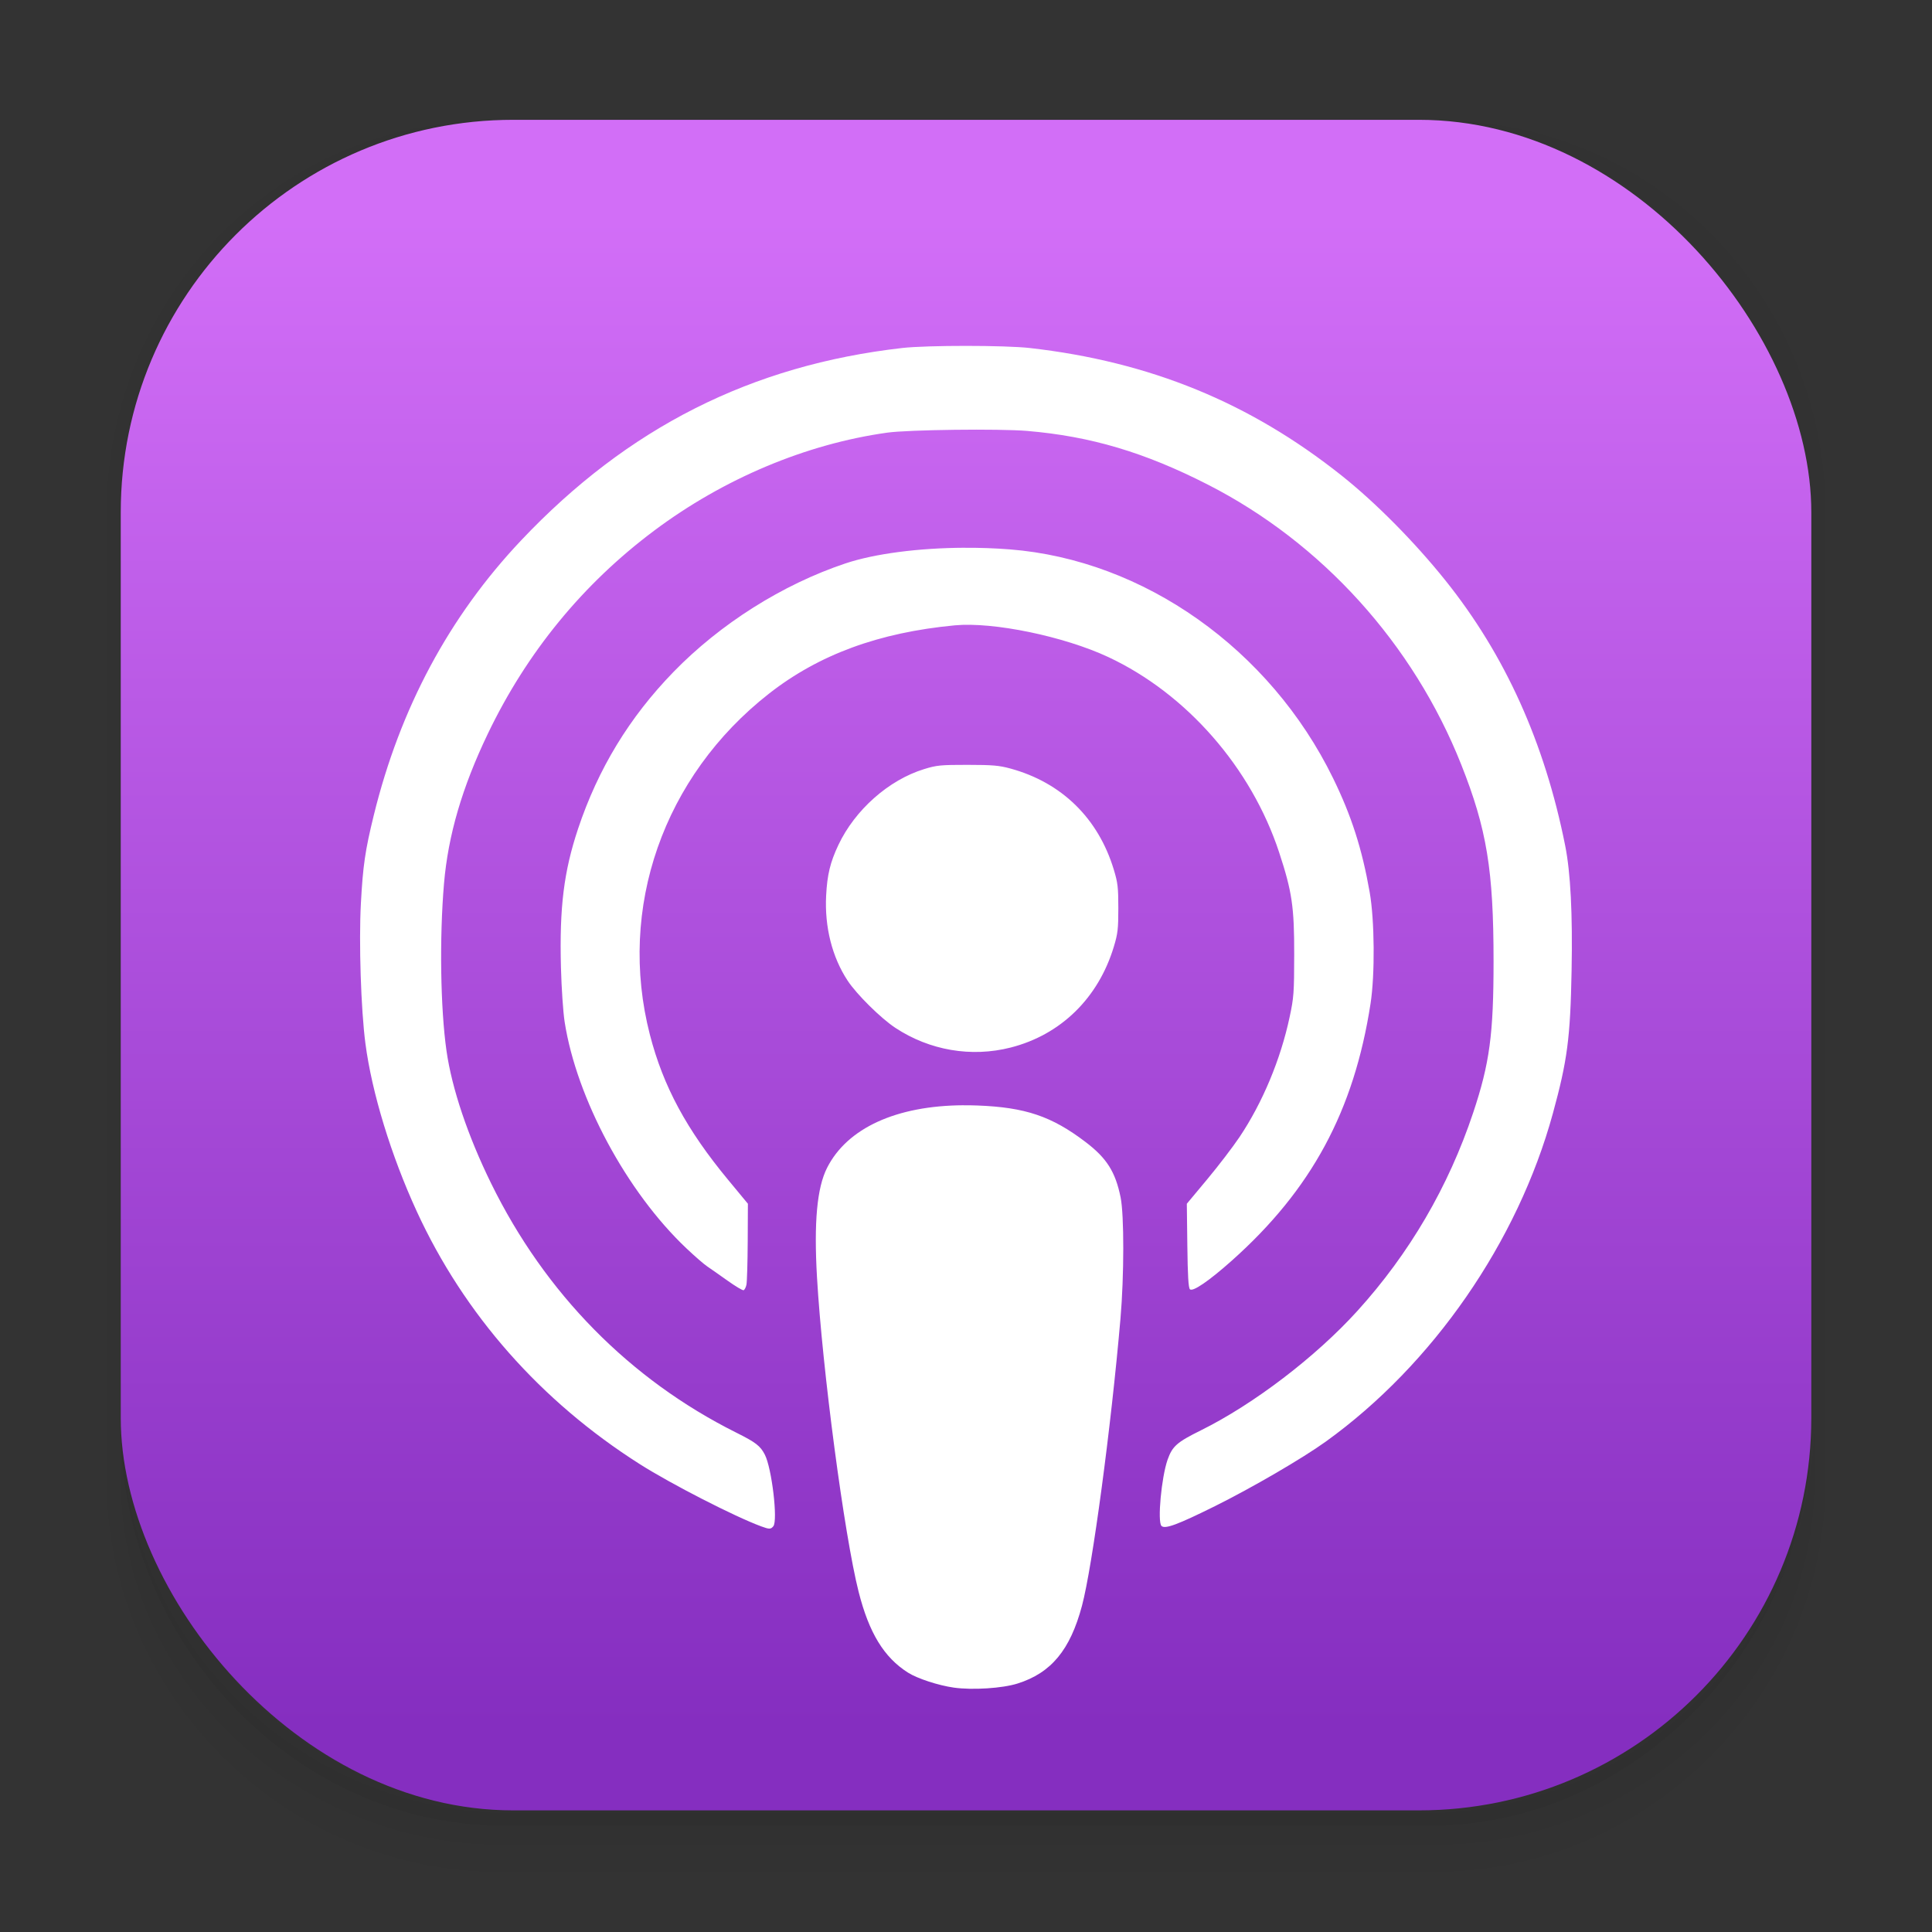 <svg width="64" height="64" version="1.1" viewBox="0 0 64 64" xmlns="http://www.w3.org/2000/svg">
 <rect x="0" y="0" width="64" height="64" fill="#333333" stroke="none"/>
 <defs>
  <linearGradient id="linearGradient877" x1="-133.39" x2="-133.39" y1="135.31" y2="34.648" gradientTransform="matrix(.496 0 0 .496 98.269 -9.95)" gradientUnits="userSpaceOnUse">
   <stop stop-color="#852ec0" offset="0"/>
   <stop stop-color="#d26ef7" offset="1"/>
  </linearGradient>
 </defs>
 <filter id="i" x="-.07" y="-.054" width="1.14" height="1.109" color-interpolation-filters="sRGB">
  <feGaussianBlur stdDeviation="1.976"/>
 </filter>
 <g transform="scale(3.78)" shape-rendering="auto">
  <path d="m4.369 0.529c-2.114 0-3.84 1.784-3.84 3.968v8.467c0 2.185 1.726 3.968 3.84 3.968h8.194c2.114 0 3.84-1.784 3.84-3.968v-8.467c0-2.185-1.726-3.968-3.84-3.968zm0.257 0.521h7.681c1.844 0 3.329 1.534 3.329 3.44v7.937c0 1.906-1.485 3.44-3.329 3.44h-7.681c-1.844 0-3.329-1.534-3.329-3.44v-7.937c0-1.906 1.485-3.44 3.329-3.44z" color="#000000" color-rendering="auto" dominant-baseline="auto" image-rendering="auto" opacity=".01" solid-color="#000000" stop-color="#000000" style="font-feature-settings:normal;font-variant-alternates:normal;font-variant-caps:normal;font-variant-east-asian:normal;font-variant-ligatures:normal;font-variant-numeric:normal;font-variant-position:normal;font-variation-settings:normal;inline-size:0;isolation:auto;mix-blend-mode:normal;shape-margin:0;shape-padding:0;text-decoration-color:#000000;text-decoration-line:none;text-decoration-style:solid;text-indent:0;text-orientation:mixed;text-transform:none;white-space:normal"/>
  <path d="m4.359 0.794c-1.967 0-3.564 1.653-3.564 3.688v8.5c0 2.035 1.597 3.688 3.564 3.688h8.216c1.967 0 3.564-1.653 3.564-3.688v-8.5c0-2.035-1.598-3.688-3.564-3.688zm0.272 0.256h7.672c1.842 0 3.325 1.534 3.325 3.44v7.937c0 1.906-1.483 3.44-3.325 3.44h-7.672c-1.842 0-3.325-1.534-3.325-3.44v-7.937c0-1.906 1.483-3.44 3.325-3.44z" color="#000000" color-rendering="auto" dominant-baseline="auto" image-rendering="auto" opacity=".01" solid-color="#000000" stop-color="#000000" style="font-feature-settings:normal;font-variant-alternates:normal;font-variant-caps:normal;font-variant-east-asian:normal;font-variant-ligatures:normal;font-variant-numeric:normal;font-variant-position:normal;font-variation-settings:normal;inline-size:0;isolation:auto;mix-blend-mode:normal;shape-margin:0;shape-padding:0;text-decoration-color:#000000;text-decoration-line:none;text-decoration-style:solid;text-indent:0;text-orientation:mixed;text-transform:none;white-space:normal"/>
  <path d="m4.31 1.058c-1.866 0-3.375 1.538-3.375 3.439v8.467c0 1.901 1.57 3.439 3.436 3.439h8.2c1.866 0 3.427-1.538 3.427-3.439v-8.467c0-1.901-1.51-3.439-3.376-3.439h-0.097c1.794 0.087 3.214 1.582 3.214 3.432v7.937c0 1.906-1.506 3.44-3.377 3.44h-7.79c-1.871 0-3.377-1.534-3.377-3.44v-7.937c0-1.85 1.42-3.345 3.214-3.432z" color="#000000" color-rendering="auto" dominant-baseline="auto" image-rendering="auto" opacity=".03" solid-color="#000000" stop-color="#000000" style="font-feature-settings:normal;font-variant-alternates:normal;font-variant-caps:normal;font-variant-east-asian:normal;font-variant-ligatures:normal;font-variant-numeric:normal;font-variant-position:normal;font-variation-settings:normal;inline-size:0;isolation:auto;mix-blend-mode:normal;shape-margin:0;shape-padding:0;text-decoration-color:#000000;text-decoration-line:none;text-decoration-style:solid;text-indent:0;text-orientation:mixed;text-transform:none;white-space:normal"/>
  <path transform="scale(.265)" d="m4 46.969v2.031c0 6.648 5.896 12 12.544 12h30.961c6.648 0 12.495-5.352 12.495-12v-1.992c-0.021 7.185-5.81 12.963-13 12.963h-29.998c-7.203 0-13.002-5.799-13.002-13.002z" color="#000000" color-rendering="auto" dominant-baseline="auto" image-rendering="auto" opacity=".03" solid-color="#000000" stop-color="#000000" style="font-feature-settings:normal;font-variant-alternates:normal;font-variant-caps:normal;font-variant-east-asian:normal;font-variant-ligatures:normal;font-variant-numeric:normal;font-variant-position:normal;font-variation-settings:normal;inline-size:0;isolation:auto;mix-blend-mode:normal;shape-margin:0;shape-padding:0;text-decoration-color:#000000;text-decoration-line:none;text-decoration-style:solid;text-indent:0;text-orientation:mixed;text-transform:none;white-space:normal"/>
  <path d="m1.058 11.906v0.592c0 1.939 1.573 3.499 3.332 3.499h8.16c1.759 0 3.324-1.561 3.324-3.499v-0.581c-0.006 2.095-1.537 3.78-3.439 3.78h-7.937c-1.906 0-3.44-1.691-3.44-3.792z" color="#000000" color-rendering="auto" dominant-baseline="auto" image-rendering="auto" opacity=".05" solid-color="#000000" stop-color="#000000" style="font-feature-settings:normal;font-variant-alternates:normal;font-variant-caps:normal;font-variant-east-asian:normal;font-variant-ligatures:normal;font-variant-numeric:normal;font-variant-position:normal;font-variation-settings:normal;inline-size:0;isolation:auto;mix-blend-mode:normal;shape-margin:0;shape-padding:0;text-decoration-color:#000000;text-decoration-line:none;text-decoration-style:solid;text-indent:0;text-orientation:mixed;text-transform:none;white-space:normal"/>
 </g>
 <rect x="4" y="3.969" width="56.002" height="56.002" rx="13.002" ry="13.002" fill="url(#linearGradient877)" stroke-width="3.78"/>
 <path d="m32.005 11.458c-0.851-3.51e-4 -1.702 0.023-2.111 0.069-5.003 0.569-9.099 2.637-12.634 6.377-2.379 2.518-4.007 5.554-4.878 9.103-0.285 1.161-0.36 1.669-0.427 2.921-0.07 1.288 0.002 3.516 0.15 4.639 0.213 1.629 0.851 3.713 1.7 5.56 1.571 3.416 4.108 6.291 7.39 8.375 1.036 0.658 3.143 1.738 4.024 2.062 0.266 0.098 0.314 0.097 0.398-4e-3 0.156-0.188-0.049-1.921-0.281-2.373-0.149-0.29-0.299-0.406-0.944-0.728-3.528-1.761-6.334-4.612-8.122-8.256-0.772-1.572-1.3-3.142-1.479-4.392-0.201-1.409-0.236-3.743-0.083-5.539 0.137-1.606 0.601-3.192 1.453-4.968 1.294-2.696 3.145-4.956 5.508-6.725 2.3-1.722 5.03-2.871 7.722-3.247 0.701-0.098 3.713-0.135 4.635-0.057 2.105 0.178 3.891 0.709 5.987 1.779 3.776 1.928 6.805 5.275 8.392 9.273 0.848 2.138 1.071 3.493 1.071 6.519 1.14e-4 2.418-0.13 3.381-0.676 5.017-0.819 2.451-2.11 4.661-3.836 6.564-1.379 1.521-3.436 3.09-5.181 3.954-0.797 0.394-0.947 0.527-1.105 0.973-0.204 0.58-0.341 2.056-0.203 2.194 0.115 0.115 0.538-0.043 1.77-0.654 1.232-0.612 2.903-1.585 3.673-2.139 3.544-2.55 6.356-6.613 7.522-10.868 0.481-1.757 0.579-2.497 0.621-4.733 0.036-1.875-0.034-3.249-0.212-4.14-0.68-3.415-1.991-6.319-3.966-8.784-1.02-1.274-2.312-2.579-3.44-3.476-3.042-2.419-6.35-3.772-10.324-4.225-0.411-0.047-1.263-0.071-2.114-0.071zm-0.058 6.687c-1.507 0.007-2.973 0.194-3.947 0.521-2.08 0.697-4.138 1.996-5.691 3.594-1.46 1.502-2.498 3.209-3.16 5.195-0.472 1.416-0.619 2.606-0.567 4.588 0.018 0.686 0.072 1.488 0.123 1.812 0.397 2.54 2.058 5.628 4.031 7.496 0.27 0.256 0.581 0.526 0.691 0.6 0.11 0.074 0.413 0.287 0.673 0.472s0.499 0.328 0.532 0.317c0.033-0.011 0.076-0.093 0.095-0.183 0.019-0.09 0.038-0.73 0.042-1.423l0.006-1.259-0.648-0.783c-1.382-1.668-2.156-3.103-2.598-4.814-1.081-4.192 0.446-8.564 3.947-11.302 1.654-1.294 3.639-2.023 6.154-2.261 1.273-0.12 3.619 0.365 5.086 1.052 2.592 1.214 4.735 3.666 5.657 6.469 0.427 1.297 0.502 1.804 0.499 3.387-0.002 1.268-0.013 1.423-0.152 2.071-0.299 1.404-0.899 2.839-1.661 3.975-0.216 0.321-0.696 0.95-1.068 1.396l-0.676 0.811 0.017 1.382c0.012 1.004 0.036 1.401 0.086 1.451 0.093 0.093 0.635-0.279 1.385-0.947 2.642-2.355 4.048-4.958 4.598-8.516 0.149-0.965 0.135-2.759-0.029-3.693-0.253-1.438-0.604-2.531-1.213-3.776-2.091-4.275-6.269-7.231-10.711-7.578-0.494-0.039-1.001-0.056-1.504-0.053zm0.102 7.192c-0.889-4.56e-4 -1.021 0.012-1.438 0.141-1.171 0.36-2.29 1.351-2.839 2.514-0.27 0.572-0.37 0.986-0.405 1.674-0.054 1.041 0.198 2.038 0.711 2.818 0.298 0.454 1.1 1.247 1.582 1.565 1.135 0.748 2.516 0.984 3.82 0.652 1.66-0.423 2.903-1.638 3.417-3.34 0.131-0.432 0.149-0.589 0.149-1.276 0-0.687-0.018-0.843-0.149-1.275-0.514-1.7-1.723-2.885-3.421-3.35-0.381-0.104-0.593-0.122-1.427-0.123zm-0.126 11.276c-2.228 0.011-3.859 0.754-4.526 2.075-0.333 0.66-0.438 1.8-0.333 3.622 0.176 3.045 0.905 8.55 1.379 10.42 0.345 1.362 0.839 2.172 1.634 2.677 0.312 0.198 1.011 0.426 1.524 0.498 0.618 0.086 1.605 0.023 2.107-0.136 1.115-0.352 1.743-1.111 2.134-2.576 0.345-1.294 0.964-5.91 1.275-9.512 0.122-1.414 0.124-3.429 0.004-4.019-0.172-0.844-0.458-1.296-1.156-1.828-1.127-0.858-2.001-1.153-3.588-1.213-0.154-0.006-0.305-0.008-0.453-0.007z" fill="#fff" stroke-width="1" style="paint-order:fill markers stroke"/>
</svg>
